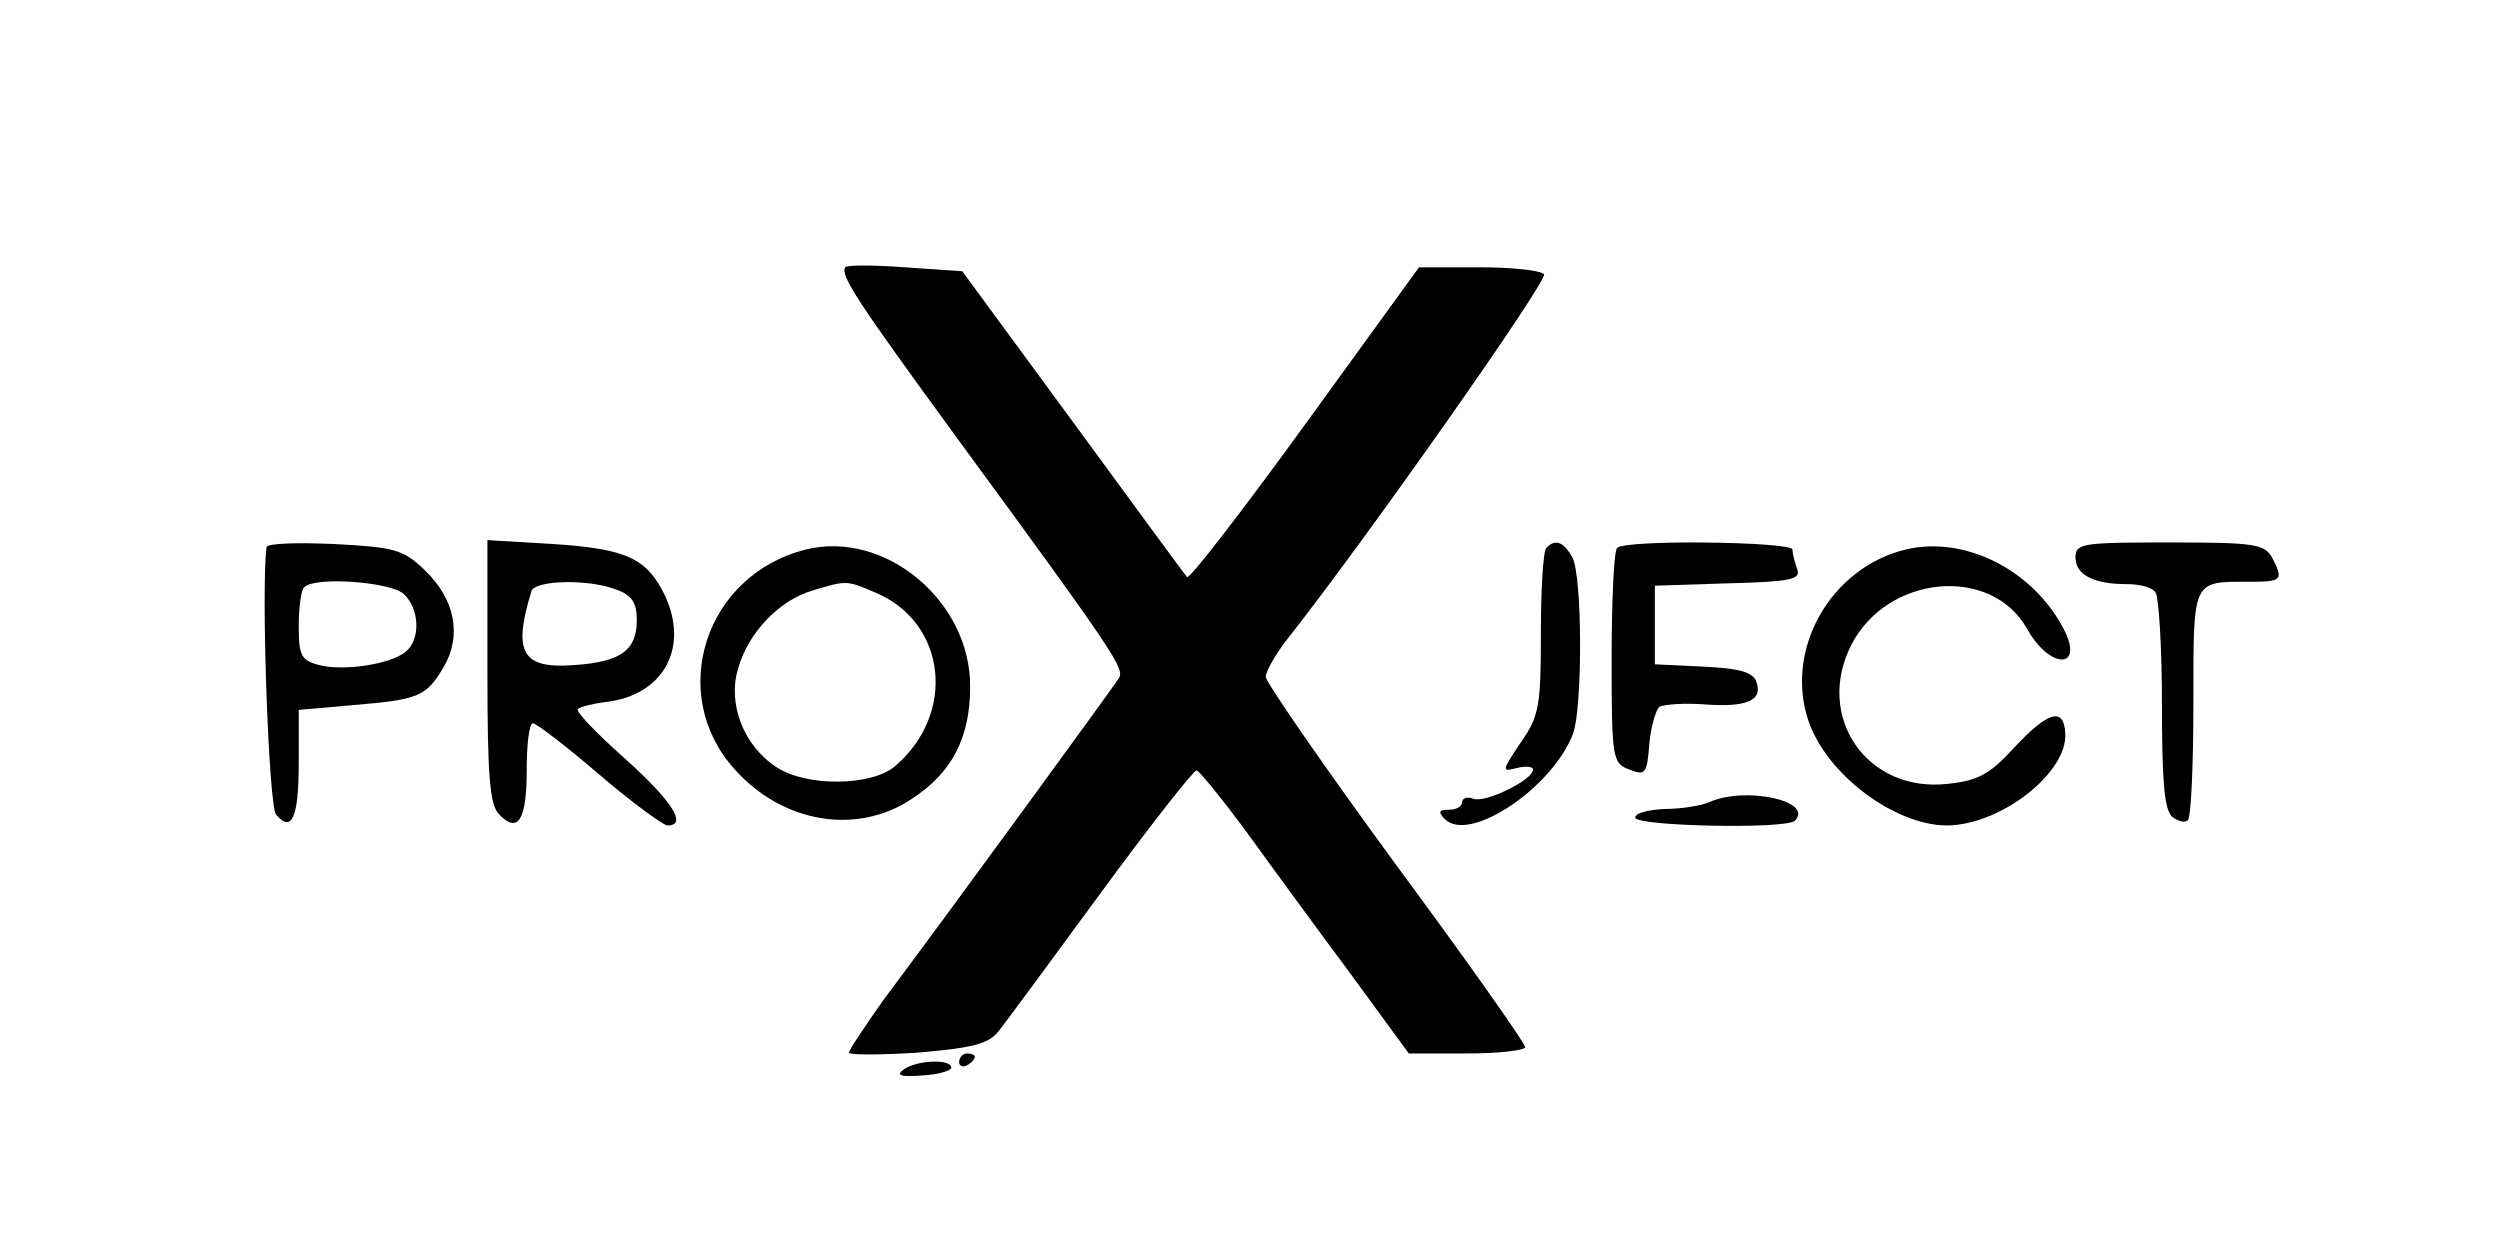 <?xml version="1.0" standalone="no"?>
<!DOCTYPE svg PUBLIC "-//W3C//DTD SVG 20010904//EN"
 "http://www.w3.org/TR/2001/REC-SVG-20010904/DTD/svg10.dtd">
<svg version="1.0" xmlns="http://www.w3.org/2000/svg"
 width="318pt" height="159pt" viewBox="0 0 318 159"
 preserveAspectRatio="xMidYMid meet">

<g transform="translate(0,159) scale(0.1,-0.1)"
fill="#000000" stroke="none">
<path d="M1075 1250 c-6 -11 16 -44 140 -214 206 -281 216 -297 208 -309 -7
-11 -205 -283 -300 -410 -23 -33 -43 -62 -43 -66 0 -3 39 -3 87 0 70 6 90 11
103 27 8 10 67 90 130 176 63 86 118 156 122 156 3 0 30 -33 59 -72 29 -40 88
-121 132 -180 l79 -108 74 0 c41 0 74 4 74 8 0 5 -74 110 -165 233 -90 123
-164 230 -165 238 0 7 13 30 29 50 100 127 330 454 325 462 -3 5 -40 9 -82 9
l-77 0 -145 -200 c-79 -109 -147 -197 -150 -194 -3 3 -68 92 -145 197 l-141
192 -73 5 c-40 3 -74 3 -76 0z"/>
<path d="M339 894 c-7 -57 3 -329 12 -340 20 -24 29 -4 29 65 l0 68 68 6 c85
7 94 11 116 48 24 40 15 87 -24 124 -27 26 -38 29 -115 33 -47 2 -85 1 -86 -4z
m175 -60 c20 -19 21 -58 2 -73 -19 -16 -79 -25 -110 -17 -23 6 -26 12 -26 50
0 23 3 46 7 49 13 14 111 7 127 -9z"/>
<path d="M620 736 c0 -135 3 -170 15 -182 24 -25 35 -7 35 57 0 32 3 59 8 59
4 0 42 -29 84 -65 42 -36 82 -65 87 -65 26 0 6 31 -54 85 -36 32 -63 60 -60
63 3 3 19 7 35 9 73 8 107 68 76 135 -23 48 -49 60 -143 66 l-83 5 0 -167z
m164 104 c20 -7 26 -17 26 -39 0 -38 -20 -53 -80 -57 -66 -5 -78 16 -54 94 4
14 72 16 108 2z"/>
<path d="M1025 891 c-128 -32 -177 -183 -91 -279 61 -69 156 -85 226 -38 51
33 74 78 74 142 1 109 -108 200 -209 175z m89 -55 c90 -38 103 -154 24 -221
-30 -25 -112 -26 -150 -1 -42 27 -63 81 -49 126 13 46 53 87 95 99 43 13 43
13 80 -3z"/>
<path d="M1967 893 c-4 -3 -7 -52 -7 -108 0 -93 -2 -106 -26 -140 -24 -36 -24
-37 -5 -32 12 3 21 2 21 -2 0 -13 -61 -43 -76 -37 -7 3 -14 1 -14 -4 0 -6 -8
-10 -17 -10 -13 0 -14 -3 -5 -12 31 -31 137 40 163 109 12 33 12 200 -1 224
-11 20 -22 24 -33 12z"/>
<path d="M2057 893 c-4 -3 -7 -66 -7 -140 0 -129 1 -134 23 -142 20 -8 22 -5
25 33 2 22 8 43 13 47 6 3 32 5 57 3 54 -4 75 5 66 29 -4 12 -22 17 -67 19
l-62 3 0 50 0 50 93 3 c80 2 93 5 88 18 -3 9 -6 20 -6 25 0 10 -213 13 -223 2z"/>
<path d="M2424 891 c-95 -23 -154 -126 -124 -217 23 -69 110 -134 177 -134 69
1 154 68 150 118 -2 33 -22 27 -65 -19 -31 -34 -46 -42 -84 -46 -103 -12 -170
85 -123 177 46 89 177 101 223 21 29 -53 74 -53 47 -1 -39 75 -126 119 -201
101z"/>
<path d="M2640 881 c0 -22 23 -34 65 -34 17 0 33 -4 37 -11 4 -6 8 -70 8 -142
0 -98 3 -134 13 -143 8 -6 17 -8 20 -4 4 3 7 70 7 149 0 158 -2 154 71 154 42
0 44 2 29 31 -10 17 -22 19 -130 19 -111 0 -120 -1 -120 -19z"/>
<path d="M2175 570 c-11 -5 -37 -9 -57 -9 -21 -1 -38 -5 -38 -11 0 -11 192
-15 203 -4 25 25 -62 44 -108 24z"/>
<path d="M1220 239 c0 -5 5 -7 10 -4 6 3 10 8 10 11 0 2 -4 4 -10 4 -5 0 -10
-5 -10 -11z"/>
<path d="M1150 230 c-11 -8 -5 -10 23 -8 20 1 37 6 37 10 0 11 -42 10 -60 -2z"/>
</g>
</svg>
